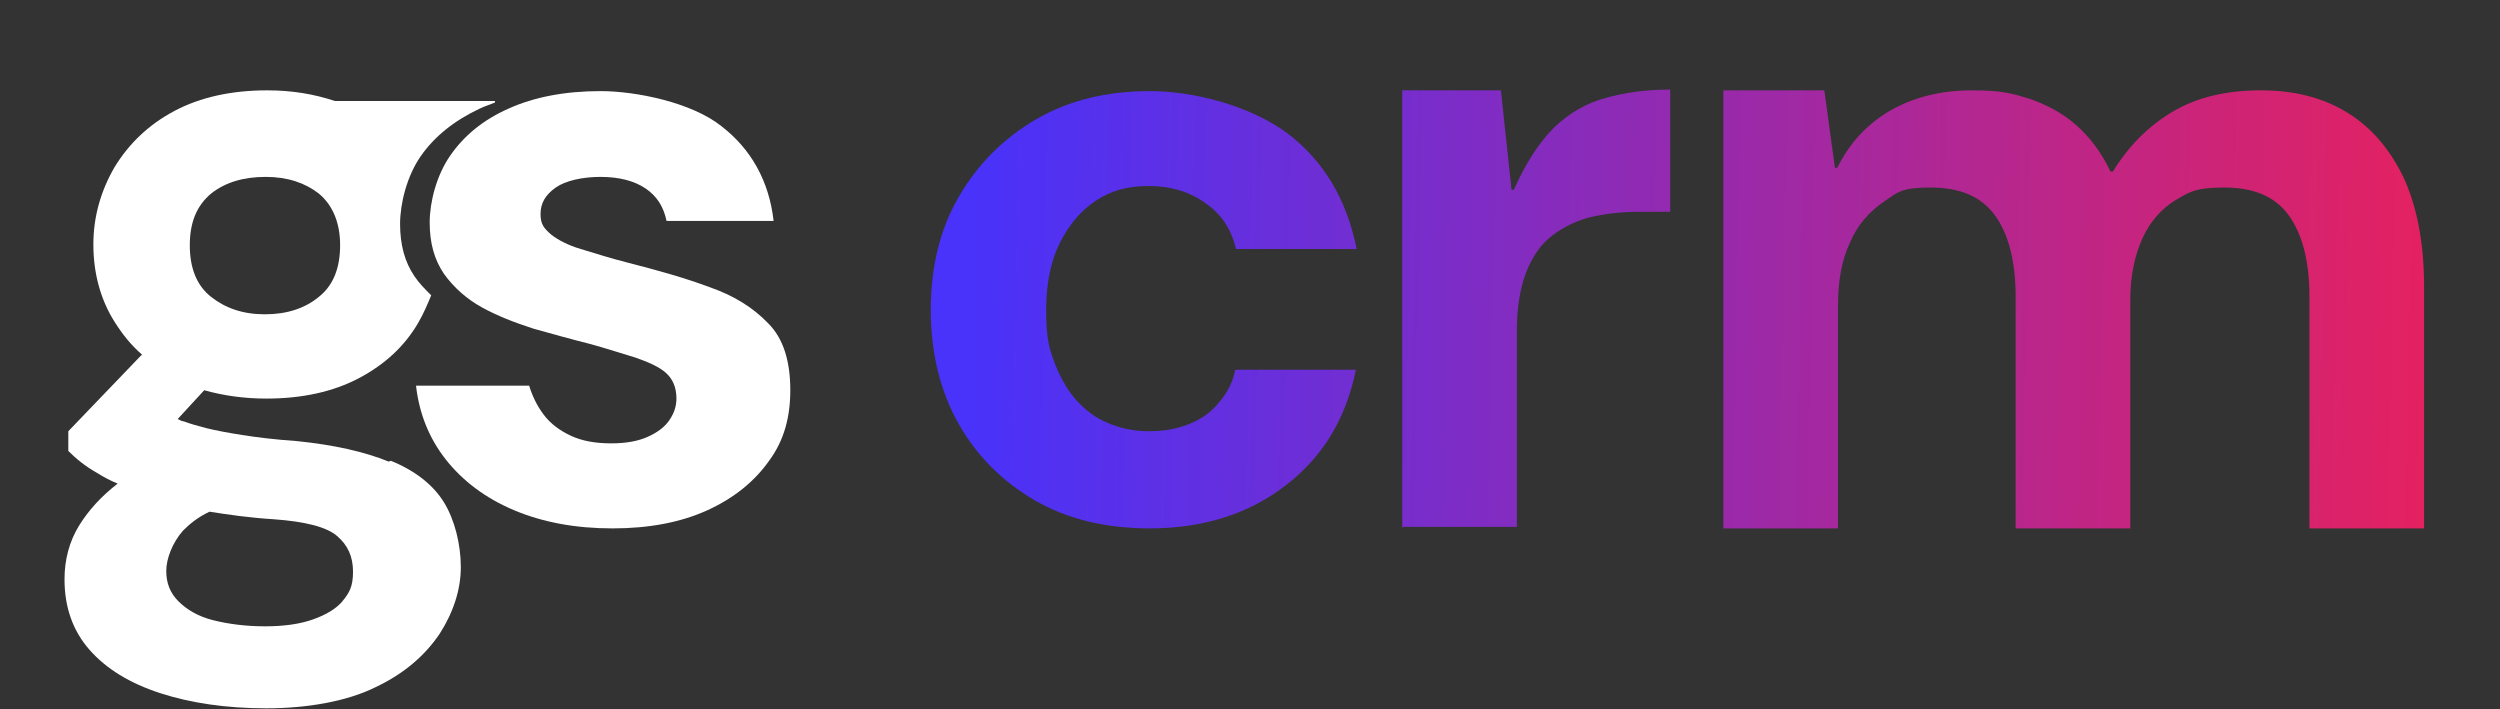 <svg xmlns="http://www.w3.org/2000/svg" xmlns:xlink="http://www.w3.org/1999/xlink" version="1.1" viewBox="0 0 329.3 93.4">
  <rect x="0" y="0" width="329.3" height="93.4" fill="#333333" stroke="none"/>
  <defs>
    <style>
      .cls-1 {
        fill: url(#Gradiente_sem_nome);
      }

      .cls-2 {
        fill: url(#Gradiente_sem_nome_2);
      }

      .cls-3 {
        fill: url(#Gradiente_sem_nome_3);
      }

      .cls-4 {
        fill: #fff;
      }
    </style>
    <linearGradient id="Gradiente_sem_nome" data-name="Gradiente sem nome" x1="323" y1="61.6" x2="128.2" y2="65.4" gradientTransform="translate(0 105.7) scale(1 -1)" gradientUnits="userSpaceOnUse">
      <stop offset="0" stop-color="#e7215e"/>
      <stop offset="1" stop-color="#4932fa"/>
    </linearGradient>
    <linearGradient id="Gradiente_sem_nome_2" data-name="Gradiente sem nome 2" x1="323" y1="62.6" x2="128.2" y2="66.4" gradientTransform="translate(0 105.7) scale(1 -1)" gradientUnits="userSpaceOnUse">
      <stop offset="0" stop-color="#e7215e"/>
      <stop offset="1" stop-color="#4932fa"/>
    </linearGradient>
    <linearGradient id="Gradiente_sem_nome_3" data-name="Gradiente sem nome 3" x1="323.1" y1="63.8" x2="128.2" y2="67.6" gradientTransform="translate(0 105.7) scale(1 -1)" gradientUnits="userSpaceOnUse">
      <stop offset="0" stop-color="#e7215e"/>
      <stop offset="1" stop-color="#4932fa"/>
    </linearGradient>
  </defs>
  <!-- Generator: Adobe Illustrator 28.7.1, SVG Export Plug-In . SVG Version: 1.2.0 Build 142)  -->
  <g>
    <g id="Camada_2">
      <g id="Camada_1-2">
        <g>
          <path class="cls-4" d="M80.7,69.6c-4.9,0-9.2-.8-13-2.4-3.8-1.6-6.8-3.9-9-6.7-2.2-2.8-3.5-6.1-3.9-9.7h14.9c.4,1.3,1,2.6,1.9,3.8.9,1.2,2.1,2.1,3.6,2.8s3.3,1,5.3,1,3.6-.3,4.9-.9c1.3-.6,2.2-1.3,2.8-2.2.6-.9.9-1.8.9-2.8,0-1.5-.5-2.6-1.4-3.4-.9-.8-2.3-1.4-4-2-1.7-.5-3.8-1.2-6-1.8-2.4-.6-4.9-1.3-7.4-2-2.5-.8-4.8-1.7-6.8-2.8s-3.7-2.6-5-4.4c-1.3-1.9-1.9-4.1-1.9-6.8s.9-6.2,2.7-8.8,4.3-4.7,7.7-6.2c3.3-1.5,7.4-2.3,12.1-2.3s12,1.5,15.9,4.6c3.9,3,6.3,7.2,6.9,12.5h-14.1c-.4-1.9-1.3-3.3-2.8-4.3-1.5-1-3.5-1.5-5.9-1.5s-4.6.5-5.9,1.4c-1.4,1-2,2.1-2,3.5s.5,1.9,1.4,2.7c.9.7,2.2,1.4,3.9,1.9,1.7.5,3.8,1.2,6.2,1.8,3.9,1,7.5,2,10.7,3.2,3.2,1.1,5.8,2.7,7.8,4.8,2,2,2.9,5,2.9,8.8,0,3.5-.8,6.6-2.8,9.3-1.9,2.7-4.6,4.9-8.1,6.5-3.5,1.6-7.7,2.4-12.5,2.4h0Z"/>
          <g>
            <path class="cls-1" d="M151.5,69.6c-5.8,0-10.9-1.2-15.2-3.7-4.3-2.5-7.7-5.9-10.1-10.2-2.4-4.3-3.6-9.3-3.6-14.9s1.2-10.6,3.7-14.9,5.9-7.7,10.2-10.2c4.3-2.5,9.3-3.7,15-3.7s13.1,1.9,18,5.5c4.9,3.7,7.9,8.8,9.2,15.3h-15.9c-.6-2.6-1.9-4.6-4.1-6.1-2.1-1.5-4.6-2.2-7.4-2.2s-4.9.6-6.9,1.9-3.6,3.2-4.8,5.6c-1.2,2.4-1.8,5.4-1.8,8.8s.3,4.8,1,6.7,1.6,3.6,2.8,5,2.6,2.5,4.3,3.2c1.6.7,3.4,1.1,5.4,1.1s3.7-.3,5.2-.9c1.6-.6,2.9-1.5,4-2.8s1.9-2.7,2.2-4.4h15.9c-1.3,6.4-4.3,11.4-9.2,15.2-4.9,3.8-10.9,5.7-18,5.7h0Z"/>
            <path class="cls-2" d="M184.7,69.6V11.9h13l1.4,13.1h.3c1.6-3.6,3.4-6.3,5.3-8.2,2-1.9,4.2-3.2,6.8-3.9,2.5-.7,5.3-1.1,8.5-1.1v16.1h-4.1c-2.6,0-4.8.3-6.8.8-2,.6-3.7,1.5-5.1,2.7s-2.4,2.9-3.1,4.8c-.7,2-1.1,4.4-1.1,7.4v25.8h-15.2,0Z"/>
            <path class="cls-3" d="M227,69.6V11.9h13.3l1.4,10.2h.3c1.7-3.4,4.1-5.9,7.1-7.6,3-1.7,6.6-2.6,10.6-2.6s5.3.4,7.6,1.1c2.3.8,4.4,1.9,6.2,3.5,1.8,1.6,3.3,3.6,4.5,6.1h.3c2.1-3.4,4.7-6,7.9-7.9,3.2-1.9,7.1-2.8,11.6-2.8s8.3,1,11.5,3c3.2,2,5.6,4.9,7.4,8.7,1.7,3.8,2.6,8.5,2.6,14.2v31.8h-15.1v-30.5c0-4.6-.9-8.2-2.7-10.7s-4.6-3.7-8.5-3.7-4.6.6-6.5,1.7c-1.8,1.1-3.3,2.8-4.3,5-1,2.2-1.6,4.9-1.6,8.1v30.1h-15.1v-30.5c0-4.6-.9-8.2-2.7-10.7s-4.6-3.7-8.5-3.7-4.3.6-6.2,1.9-3.4,3-4.4,5.3c-1.1,2.3-1.6,5.1-1.6,8.4v29.3h-15.2Z"/>
          </g>
          <path class="cls-4" d="M51.2,60.8c-3.2-1.3-7.2-2.2-12.1-2.7-2.9-.2-5.3-.5-7.2-.8s-3.5-.6-4.7-.9c-1.2-.3-2.2-.6-3-.9-.3,0-.5-.2-.8-.3l3.5-3.8c2.5.7,5.2,1.1,8.2,1.1,4.7,0,8.8-.9,12.2-2.7s6-4.2,7.8-7.3c.7-1.2,1.2-2.4,1.7-3.6-.8-.8-1.6-1.6-2.2-2.5-1.3-1.9-1.9-4.2-1.9-6.9s.9-6.3,2.7-8.9,4.4-4.7,7.8-6.3c.6-.3,1.3-.5,2-.8v-.2h-21.1c-2.7-.9-5.6-1.4-8.9-1.4-4.7,0-8.8.9-12.2,2.7-3.4,1.8-6,4.3-7.9,7.4-1.8,3.1-2.8,6.5-2.8,10.2s.9,7.2,2.8,10.2c1,1.6,2.2,3.1,3.6,4.3l-9.7,10.1v2.6c1,1,2.2,2,3.8,2.9.8.5,1.7,1,2.7,1.4-2.2,1.7-3.8,3.5-5,5.4-1.4,2.2-2,4.7-2,7.2,0,3.7,1.1,6.8,3.3,9.3,2.2,2.5,5.3,4.4,9.3,5.7,4,1.3,8.7,2,14,2s10.6-.9,14.4-2.8c3.8-1.8,6.5-4.2,8.4-7,1.8-2.8,2.8-5.8,2.8-8.8s-.8-6.2-2.2-8.5-3.8-4.2-7-5.5ZM27.8,25.5c1.9-1.5,4.3-2.2,7.2-2.2s5.2.8,7,2.2c1.8,1.5,2.8,3.8,2.8,6.8s-.9,5.3-2.8,6.8c-1.8,1.5-4.2,2.3-7.1,2.3s-5.2-.8-7.1-2.3c-1.9-1.5-2.8-3.8-2.8-6.8s.9-5.2,2.8-6.8h0ZM45.2,79.1c-.9,1.1-2.3,1.9-4,2.5-1.7.6-3.8.9-6.3.9s-4.8-.3-6.8-.8-3.5-1.4-4.6-2.5c-1.1-1.1-1.6-2.4-1.6-4s.8-3.7,2.2-5.3c.9-.9,2-1.8,3.5-2.5,2.5.4,5.3.8,8.5,1,4.1.3,6.9,1,8.3,2.2s2.1,2.7,2.1,4.7-.5,2.8-1.4,3.9h0Z"/>
        </g>
      </g>
    </g>
  </g>
</svg>